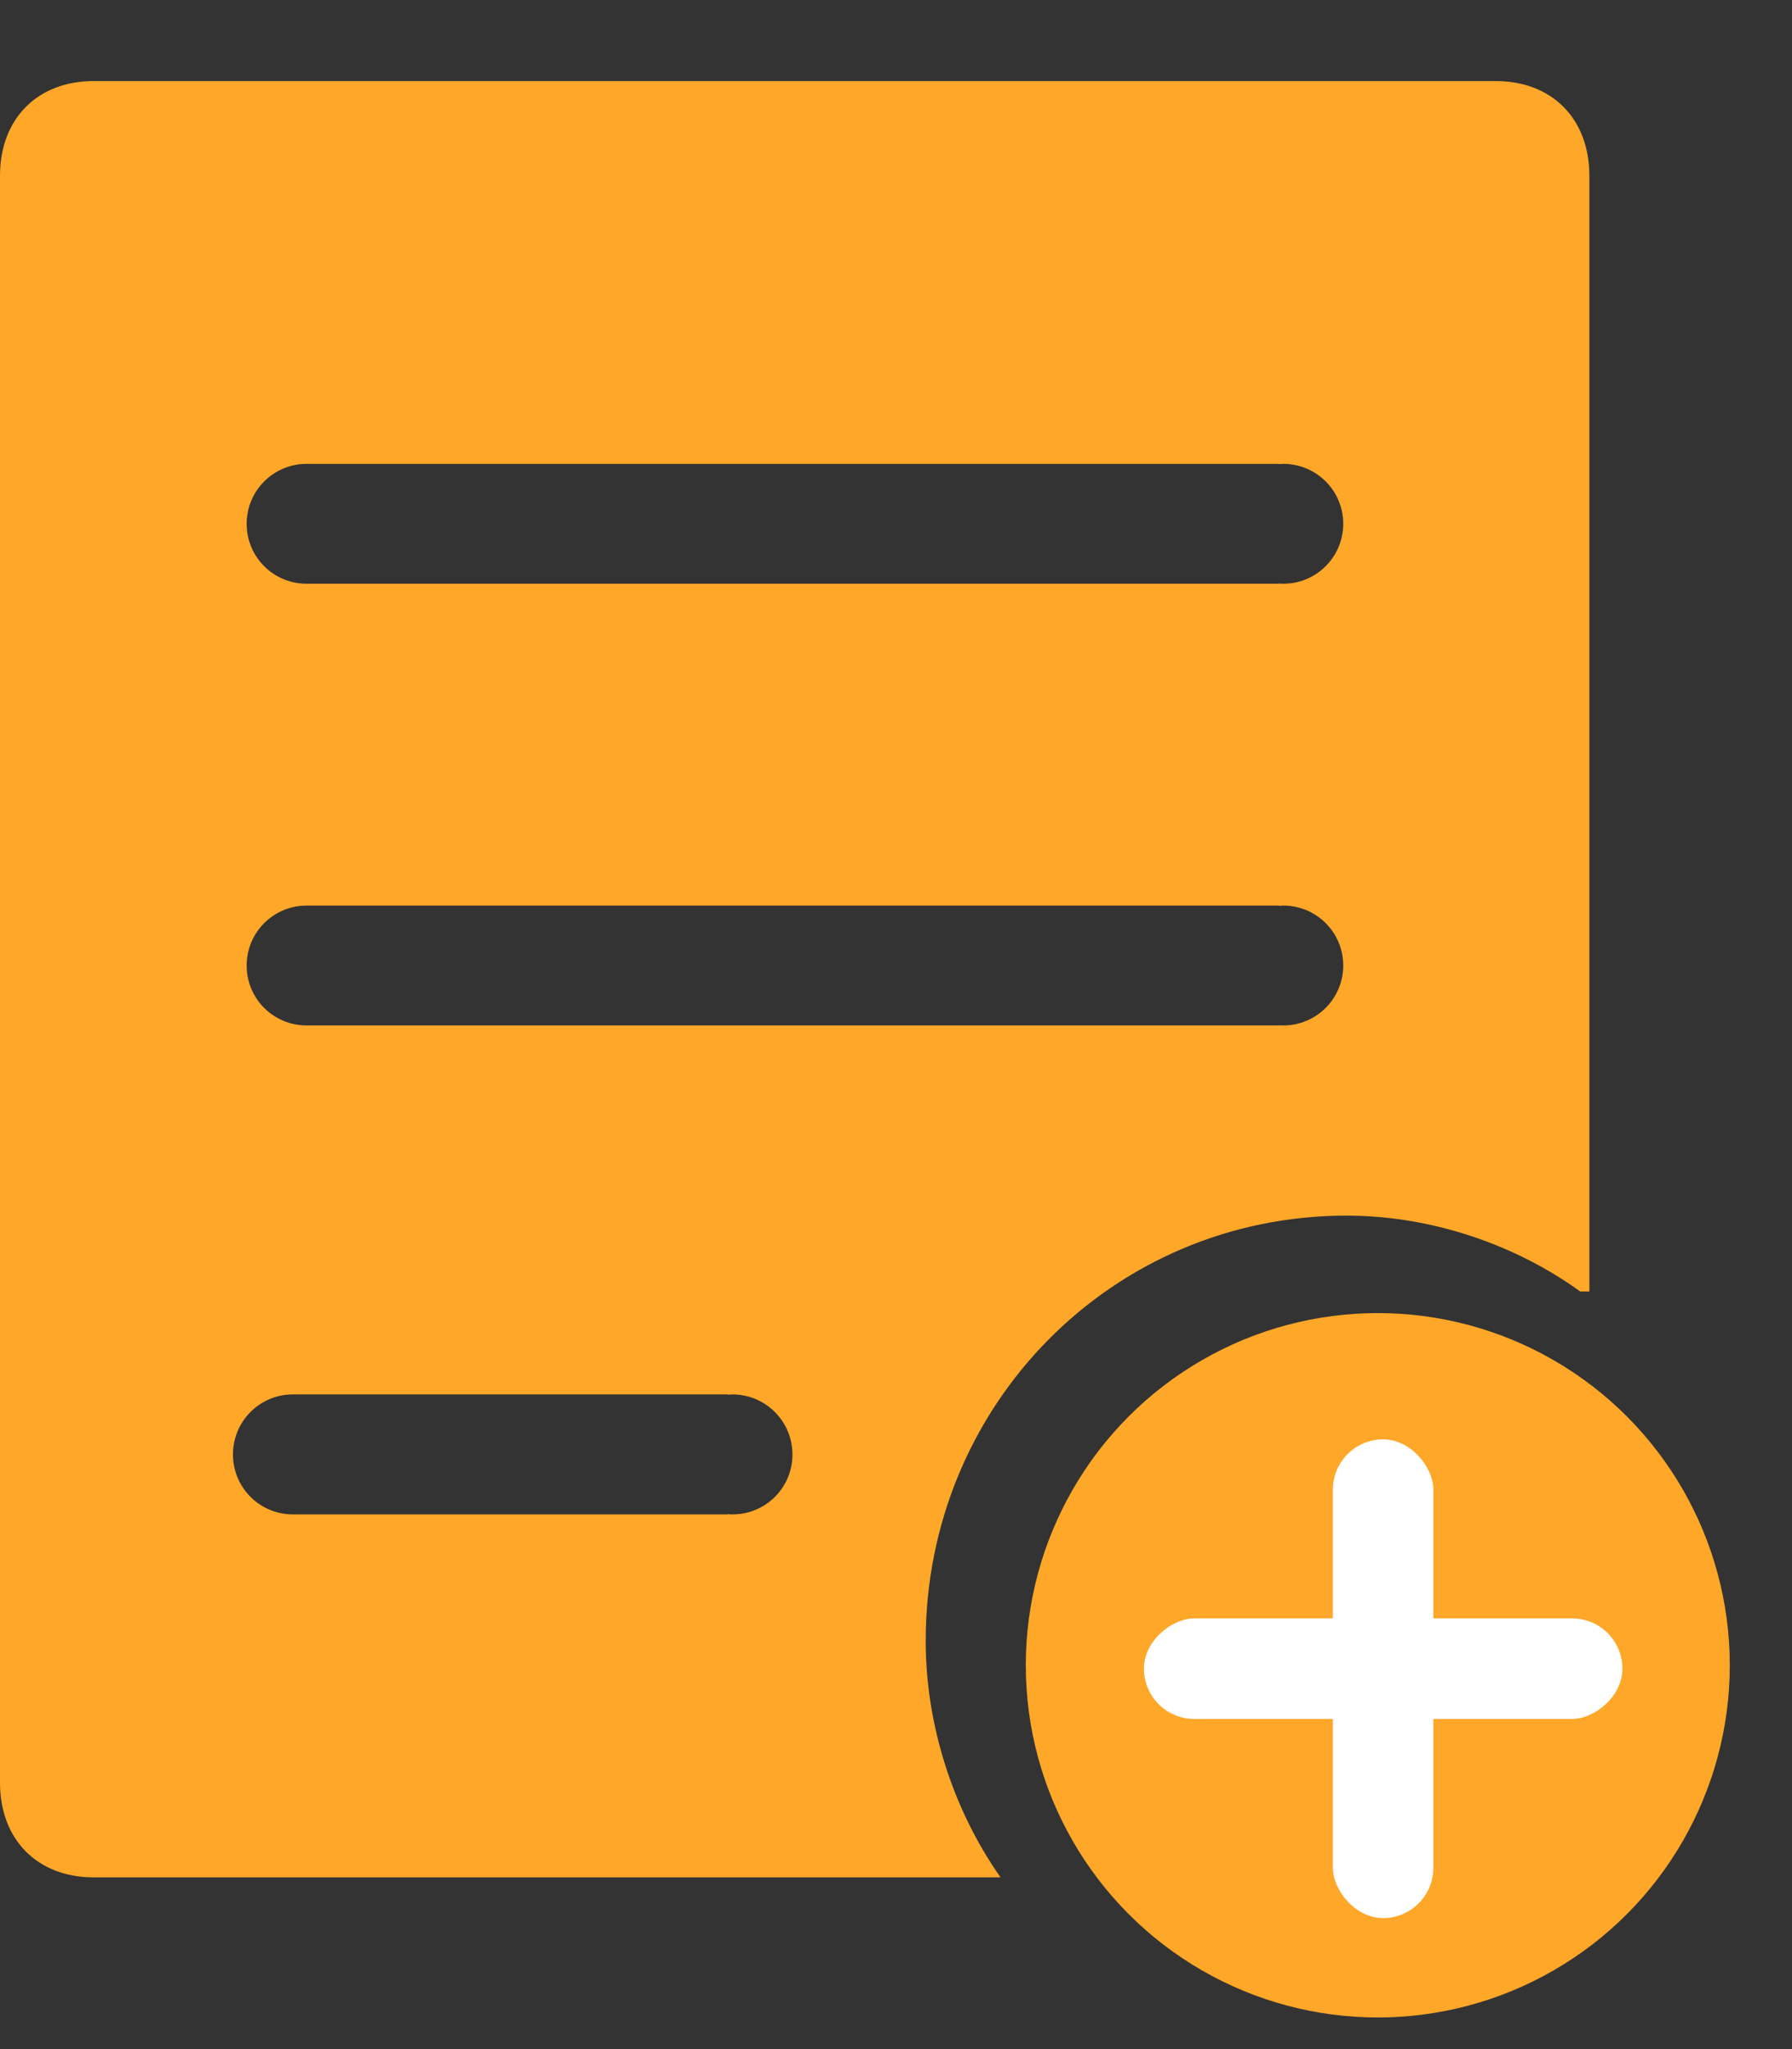 
<svg width="14" height="16" viewBox="0 0 14 16" fill="none" xmlns="http://www.w3.org/2000/svg">
<rect x="0" y="0" width="14" height="16" fill="#333333" stroke="none"/>
<path d="M10.519 9.492C11.176 9.492 11.833 9.714 12.345 10.084H12.417V1.372C12.417 0.928 12.125 0.633 11.686 0.633H0.731C0.292 0.633 0 0.928 0 1.372V13.92C0 14.364 0.292 14.659 0.731 14.659H7.817C7.452 14.142 7.232 13.479 7.232 12.813C7.232 10.969 8.692 9.492 10.519 9.492ZM2.395 3.622H9.985C9.988 3.622 9.991 3.622 9.995 3.624C10.005 3.624 10.016 3.622 10.026 3.622C10.284 3.622 10.494 3.831 10.494 4.09C10.494 4.348 10.285 4.558 10.026 4.558C10.016 4.558 10.005 4.558 9.995 4.556C9.991 4.556 9.988 4.558 9.985 4.558H2.395C2.137 4.558 1.927 4.35 1.927 4.09C1.927 3.831 2.137 3.622 2.395 3.622ZM2.395 7.071H9.985C9.988 7.071 9.991 7.071 9.995 7.073C10.005 7.073 10.016 7.071 10.026 7.071C10.284 7.071 10.494 7.28 10.494 7.539C10.494 7.797 10.285 8.007 10.026 8.007C10.016 8.007 10.005 8.007 9.995 8.006C9.991 8.006 9.988 8.007 9.985 8.007H2.395C2.137 8.007 1.927 7.799 1.927 7.539C1.927 7.28 2.137 7.071 2.395 7.071ZM5.722 11.825C5.713 11.825 5.701 11.825 5.691 11.823C5.688 11.823 5.685 11.825 5.681 11.825H2.288C2.03 11.825 1.82 11.616 1.82 11.357C1.82 11.099 2.028 10.888 2.288 10.888H5.681C5.685 10.888 5.688 10.888 5.691 10.89C5.701 10.89 5.713 10.888 5.722 10.888C5.98 10.888 6.191 11.097 6.191 11.357C6.191 11.616 5.982 11.825 5.722 11.825Z" fill="#FFA728"/>
<circle cx="10.764" cy="13.003" r="2.75" fill="#FFA728"/>
<rect x="8.937" y="13.422" width="0.785" height="3.738" rx="0.393" transform="rotate(-90 8.937 13.422)" fill="white"/>
<rect x="11.198" y="14.977" width="0.785" height="3.738" rx="0.393" transform="rotate(180 11.198 14.977)" fill="white"/>
</svg>